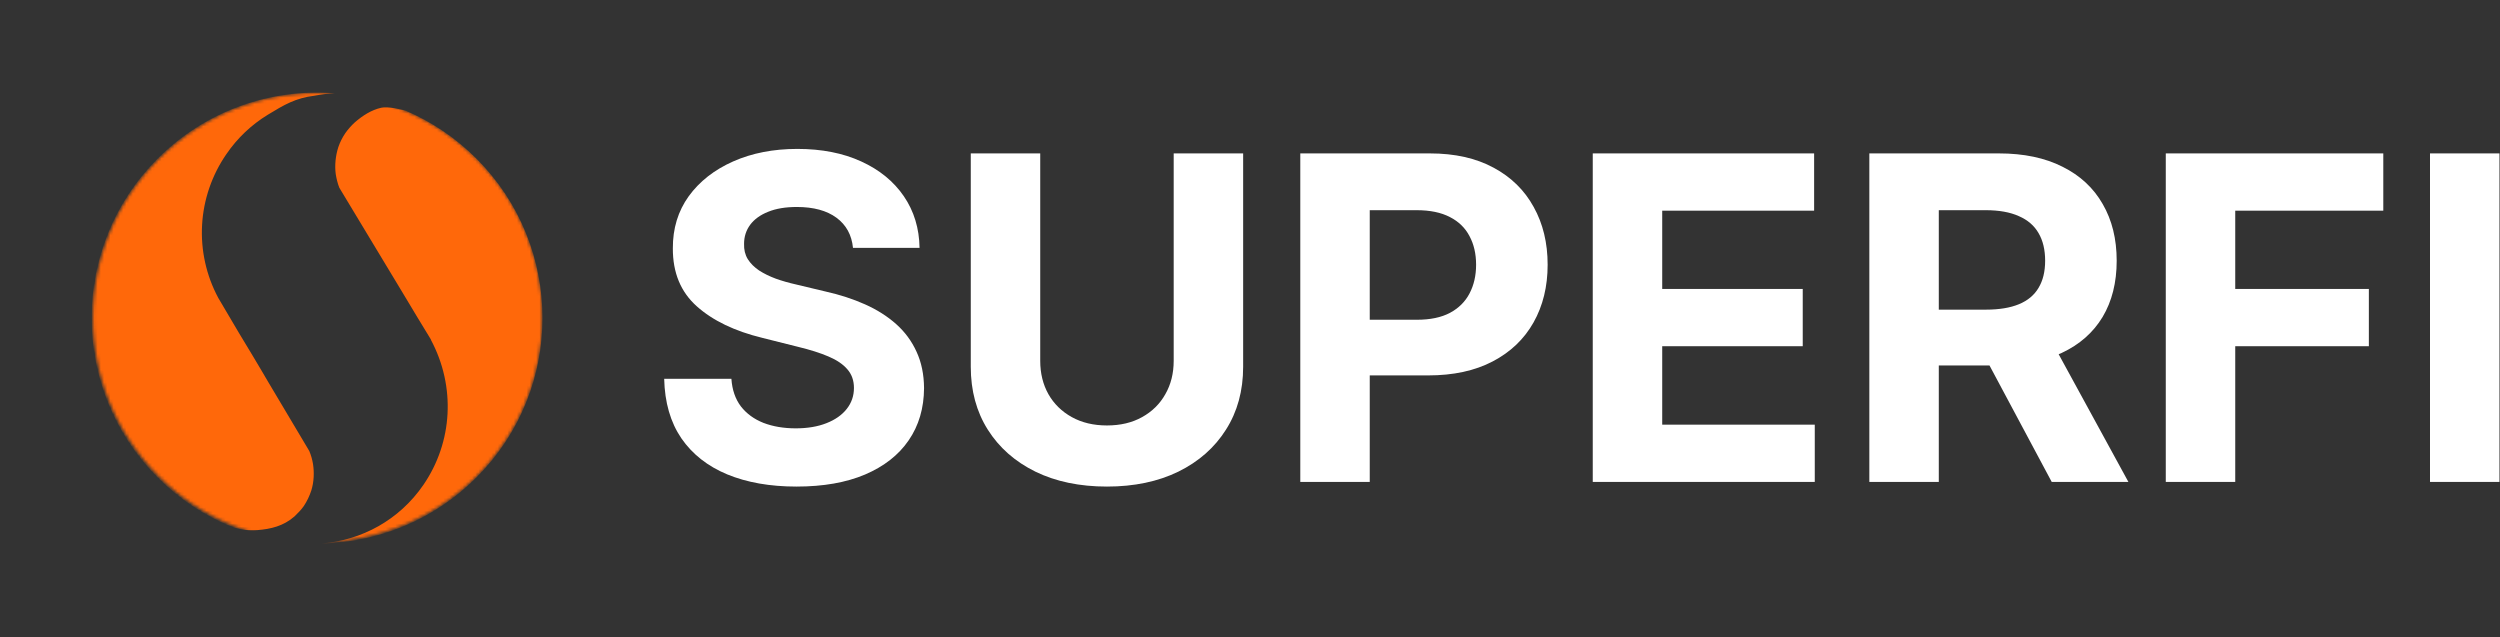 <svg width="781" height="199" viewBox="0 0 781 199" fill="none" xmlns="http://www.w3.org/2000/svg">
<rect x="0" y="0" width="781" height="199" fill="#333333" stroke="none"/>
<path d="M780.831 47.924V150.553H759.133V47.924H780.831Z" fill="white"/>
<path d="M676.59 150.553V47.924H744.541V65.814H698.288V90.268H740.031V108.158H698.288V150.553H676.59Z" fill="white"/>
<path d="M583.98 150.553V47.924H624.471C632.221 47.924 638.836 49.31 644.315 52.083C649.827 54.822 654.02 58.715 656.893 63.759C659.799 68.77 661.253 74.667 661.253 81.448C661.253 88.264 659.783 94.127 656.843 99.038C653.903 103.915 649.643 107.657 644.064 110.263C638.519 112.869 631.804 114.171 623.919 114.171H596.809V96.733H620.412C624.554 96.733 627.995 96.165 630.735 95.029C633.474 93.893 635.512 92.189 636.848 89.917C638.218 87.646 638.903 84.823 638.903 81.448C638.903 78.041 638.218 75.168 636.848 72.829C635.512 70.491 633.457 68.72 630.685 67.517C627.945 66.281 624.487 65.663 620.311 65.663H605.679V150.553H583.98ZM639.404 103.848L664.911 150.553H640.957L616.002 103.848H639.404Z" fill="white"/>
<path d="M497.578 150.553V47.924H566.732V65.814H519.276V90.268H563.174V108.158H519.276V132.663H566.933V150.553H497.578Z" fill="white"/>
<path d="M406.211 150.553V47.924H446.701C454.485 47.924 461.117 49.41 466.595 52.384C472.074 55.324 476.25 59.416 479.123 64.661C482.03 69.873 483.483 75.886 483.483 82.701C483.483 89.516 482.013 95.53 479.073 100.742C476.133 105.953 471.874 110.012 466.295 112.919C460.749 115.825 454.034 117.278 446.15 117.278H420.342V99.89H442.642C446.818 99.89 450.259 99.171 452.965 97.735C455.705 96.265 457.742 94.244 459.079 91.671C460.448 89.066 461.133 86.076 461.133 82.701C461.133 79.294 460.448 76.32 459.079 73.781C457.742 71.209 455.705 69.221 452.965 67.818C450.226 66.382 446.751 65.663 442.542 65.663H427.909V150.553H406.211Z" fill="white"/>
<path d="M366.661 47.924H388.359V114.572C388.359 122.056 386.572 128.604 382.997 134.216C379.456 139.829 374.495 144.205 368.114 147.345C361.733 150.452 354.3 152.006 345.814 152.006C337.295 152.006 329.845 150.452 323.465 147.345C317.084 144.205 312.123 139.829 308.581 134.216C305.04 128.604 303.27 122.056 303.27 114.572V47.924H324.968V112.718C324.968 116.627 325.82 120.101 327.524 123.141C329.261 126.182 331.7 128.57 334.84 130.307C337.98 132.045 341.638 132.913 345.814 132.913C350.024 132.913 353.682 132.045 356.789 130.307C359.929 128.57 362.351 126.182 364.055 123.141C365.792 120.101 366.661 116.627 366.661 112.718V47.924Z" fill="white"/>
<path d="M266.474 77.439C266.073 73.397 264.352 70.257 261.312 68.018C258.272 65.78 254.146 64.661 248.935 64.661C245.393 64.661 242.403 65.162 239.965 66.164C237.526 67.133 235.655 68.486 234.352 70.223C233.083 71.96 232.448 73.932 232.448 76.136C232.381 77.974 232.765 79.578 233.6 80.947C234.469 82.317 235.655 83.503 237.158 84.505C238.662 85.474 240.399 86.326 242.37 87.061C244.341 87.762 246.446 88.364 248.684 88.865L257.905 91.07C262.381 92.072 266.49 93.408 270.232 95.079C273.974 96.749 277.214 98.804 279.954 101.242C282.693 103.681 284.814 106.554 286.318 109.862C287.855 113.169 288.64 116.961 288.673 121.237C288.64 127.518 287.036 132.963 283.862 137.573C280.722 142.15 276.179 145.708 270.232 148.247C264.319 150.753 257.186 152.006 248.834 152.006C240.549 152.006 233.333 150.736 227.186 148.197C221.072 145.658 216.295 141.9 212.854 136.922C209.447 131.911 207.659 125.714 207.492 118.331H228.489C228.723 121.772 229.708 124.645 231.446 126.95C233.216 129.221 235.571 130.942 238.511 132.111C241.485 133.247 244.842 133.815 248.584 133.815C252.259 133.815 255.449 133.281 258.155 132.211C260.895 131.142 263.016 129.656 264.519 127.752C266.023 125.847 266.774 123.659 266.774 121.187C266.774 118.882 266.089 116.944 264.72 115.374C263.383 113.804 261.412 112.467 258.807 111.365C256.234 110.263 253.077 109.26 249.335 108.358L238.161 105.552C229.508 103.447 222.676 100.157 217.665 95.68C212.654 91.203 210.165 85.173 210.198 77.59C210.165 71.376 211.818 65.947 215.159 61.303C218.533 56.66 223.16 53.035 229.04 50.429C234.92 47.823 241.602 46.52 249.085 46.52C256.702 46.52 263.35 47.823 269.029 50.429C274.742 53.035 279.185 56.66 282.359 61.303C285.533 65.947 287.17 71.326 287.27 77.439H266.474Z" fill="white"/>
<mask id="mask0_15212_3357" style="mask-type:alpha" maskUnits="userSpaceOnUse" x="29" y="29" width="141" height="141">
<circle cx="99.216" cy="99.217" r="70.157" transform="rotate(135 99.216 99.217)" fill="#D9D9D9"/>
</mask>
<g mask="url(#mask0_15212_3357)">
<path fill-rule="evenodd" clip-rule="evenodd" d="M49.232 49.556C21.724 77.064 21.724 121.664 49.232 149.172C56.107 156.047 64.05 161.204 72.527 164.643C71.954 164.392 71.403 164.133 70.879 163.867C73.539 165.219 76.887 165.88 80.384 165.608C84.619 165.279 88.576 164.329 92.001 161.329C92.936 160.448 94.159 159.181 94.92 158.073C95.893 156.633 96.73 154.835 97.257 153.217C98.072 150.605 98.204 147.636 97.782 144.932C97.551 143.545 97.162 142.189 96.62 140.891L83.704 119.187L81.89 116.092L79.045 111.304L74.623 103.975L68.188 93.065C64.433 86.068 62.684 78.169 63.133 70.241C63.583 62.312 66.213 54.662 70.734 48.133C74.129 43.164 78.541 38.973 83.678 35.838C88.815 32.703 92.334 30.631 98.306 29.885C100.796 29.435 102.731 29.18 104.606 29.144C84.772 27.581 64.403 34.385 49.232 49.556ZM116.786 31.185C118.712 31.711 120.596 32.285 122.249 32.842C120.447 32.214 118.624 31.662 116.786 31.185ZM126.675 34.552C134.731 37.984 142.277 42.985 148.848 49.556C176.356 77.064 176.356 121.664 148.848 149.172C135.48 162.54 118.076 169.412 100.558 169.787C112.906 168.789 124.719 162.49 132.261 151.489C141.45 138.114 142.399 120.792 134.649 106.225L134.622 106.074L130.305 98.98L125.346 90.719L120.702 83.025L106.01 58.659C105.477 57.331 105.088 55.719 104.88 54.349C104.516 51.648 104.842 48.59 105.682 45.997C106.207 44.439 106.943 42.961 107.871 41.604C108.636 40.491 109.854 39.116 110.86 38.215C113.269 36.13 116.053 34.31 119.168 33.645C121.196 33.213 125.261 34.174 126.675 34.552Z" fill="#FF680A"/>
</g>
</svg>
